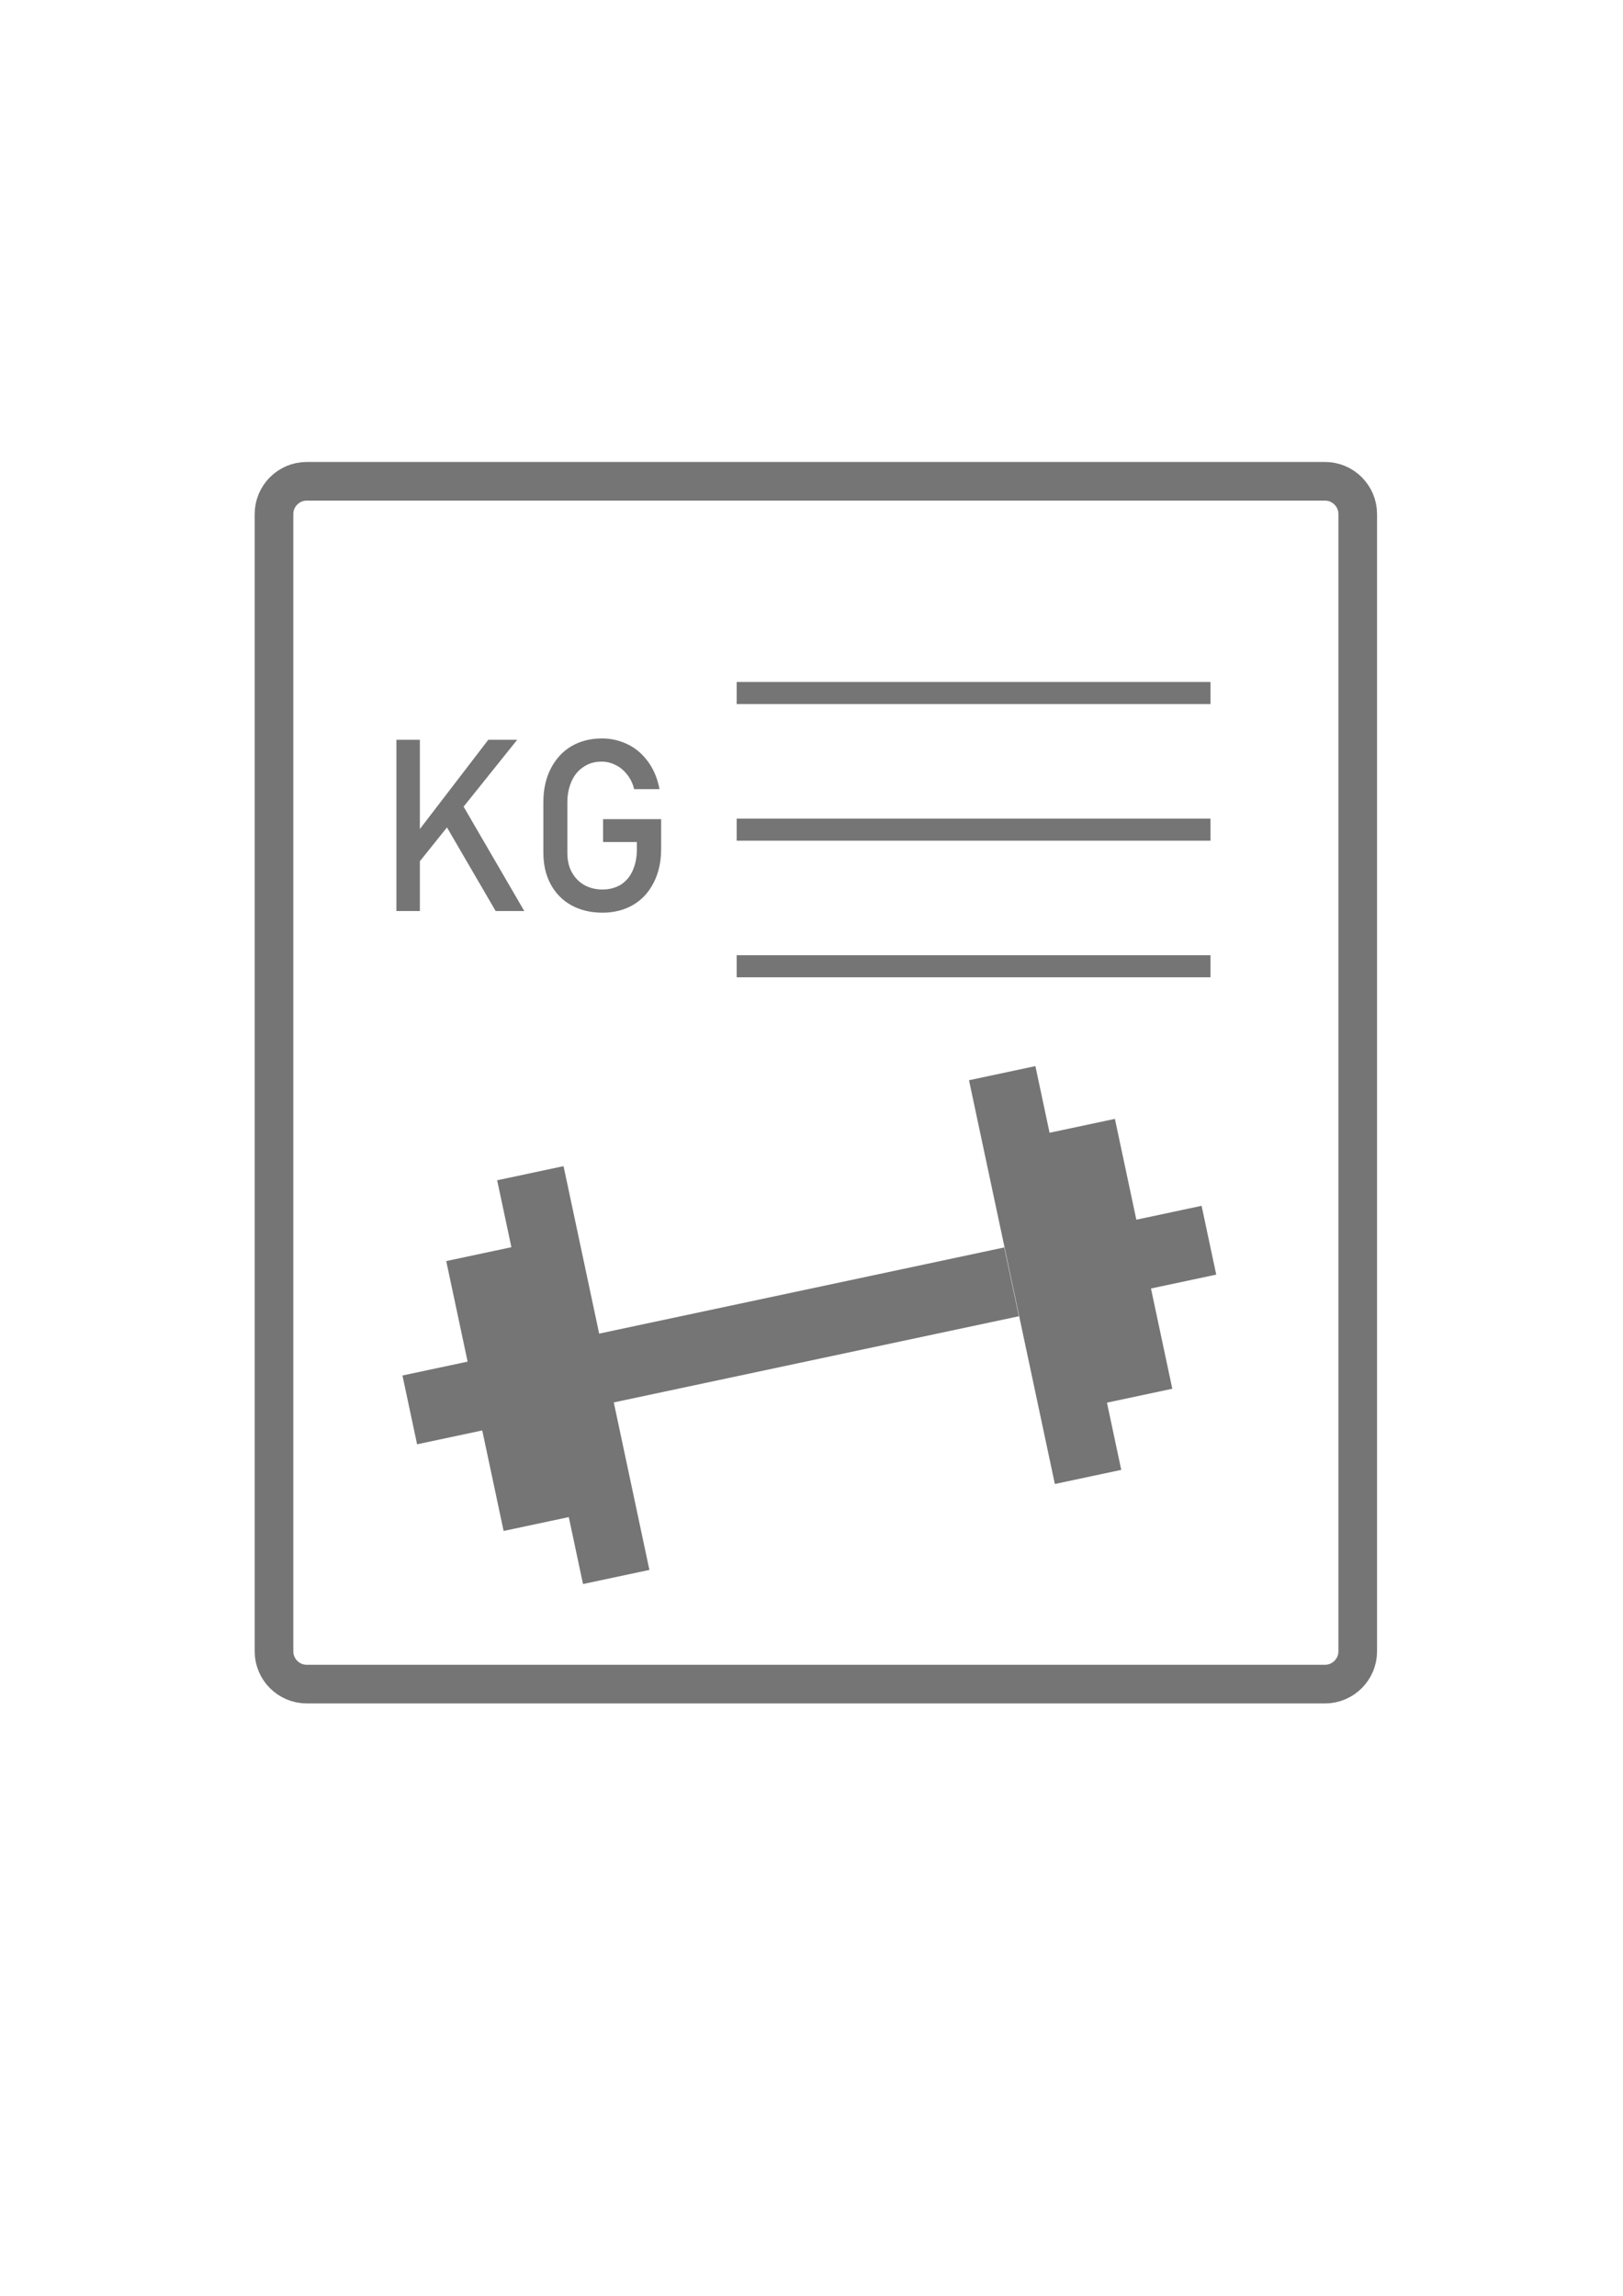 <?xml version="1.0" encoding="utf-8"?>
<!-- Generator: Adobe Illustrator 24.0.1, SVG Export Plug-In . SVG Version: 6.00 Build 0)  -->
<svg version="1.1" id="Layer_1" xmlns="http://www.w3.org/2000/svg" xmlns:xlink="http://www.w3.org/1999/xlink" x="0px" y="0px"
	 viewBox="0 0 595.3 841.9" style="enable-background:new 0 0 595.3 841.9;" xml:space="preserve">
<style type="text/css">
	.st0{fill:none;stroke:#757576;stroke-width:14.173;stroke-miterlimit:10;}
	.st1{fill:#757576;}
</style>
<path class="st0" d="M486,617.6H112.5c-6.6,0-12-5.4-12-12V188.5c0-6.6,5.4-12,12-12H486c6.6,0,12,5.4,12,12v417.1
	C498,612.2,492.6,617.6,486,617.6z"/>
<g>
	<g>
		<path class="st1" d="M145.4,271.3h8.6v62.8h-8.6V271.3z M152.1,306.5l27-35.2h10.6l-38.8,48.4L152.1,306.5z M162.3,300.6l6.8-6.4
			l23.2,39.9h-10.5L162.3,300.6z"/>
		<path class="st1" d="M242.5,300.3v11c0,4.7-0.9,8.8-2.7,12.3c-1.8,3.6-4.3,6.3-7.5,8.2c-3.2,1.9-7,2.9-11.3,2.9
			c-4.3,0-8.1-0.9-11.4-2.7c-3.3-1.8-5.8-4.4-7.6-7.7c-1.8-3.3-2.7-7.2-2.7-11.6v-18.5c0-4.7,0.9-8.8,2.7-12.3s4.3-6.3,7.5-8.2
			s7-2.9,11.3-2.9c3.5,0,6.7,0.8,9.7,2.3c3,1.5,5.4,3.7,7.4,6.5c2,2.8,3.3,6.1,4,9.8h-9.3c-0.5-2.1-1.4-3.9-2.6-5.4
			c-1.2-1.5-2.6-2.7-4.3-3.5c-1.6-0.8-3.3-1.2-5-1.2c-2.5,0-4.7,0.6-6.6,1.9c-1.9,1.2-3.4,3-4.4,5.2c-1,2.2-1.6,4.8-1.6,7.8v18.5
			c0,2.7,0.5,5.1,1.6,7.1c1.1,2,2.6,3.6,4.5,4.7c1.9,1.1,4.2,1.7,6.8,1.7c2.5,0,4.7-0.6,6.6-1.7c1.9-1.2,3.4-2.9,4.4-5.1
			c1-2.2,1.6-4.8,1.6-7.9v-2.7h-12.4v-8.4H242.5z"/>
	</g>
</g>
<g>
	<rect x="270.2" y="300.2" class="st1" width="173.8" height="8.1"/>
	<rect x="270.2" y="250.1" class="st1" width="173.8" height="8.1"/>
	<rect x="270.2" y="350.3" class="st1" width="173.8" height="8.1"/>
</g>
<g>
	
		<rect x="220" y="473.1" transform="matrix(0.978 -0.208 0.208 0.978 -94.655 72.315)" class="st1" width="152.8" height="25.8"/>
	
		<rect x="197.9" y="428.6" transform="matrix(0.978 -0.208 0.208 0.978 -100.343 54.824)" class="st1" width="24.9" height="151.4"/>
	
		<rect x="174" y="458.8" transform="matrix(0.978 -0.208 0.208 0.978 -101.93 49.945)" class="st1" width="24.9" height="101.2"/>
	
		<rect x="150.1" y="501.6" transform="matrix(0.978 -0.208 0.208 0.978 -103.513 45.08)" class="st1" width="24.9" height="25.8"/>
	
		<rect x="370.8" y="391.8" transform="matrix(-0.978 0.208 -0.208 -0.978 855.401 845.088)" class="st1" width="24.9" height="151.4"/>
	
		<rect x="394.8" y="411.9" transform="matrix(-0.978 0.208 -0.208 -0.978 901.776 830.005)" class="st1" width="24.9" height="101.2"/>
	
		<rect x="418.7" y="444.4" transform="matrix(-0.978 0.208 -0.208 -0.978 948.023 814.963)" class="st1" width="24.9" height="25.8"/>
</g>
</svg>
